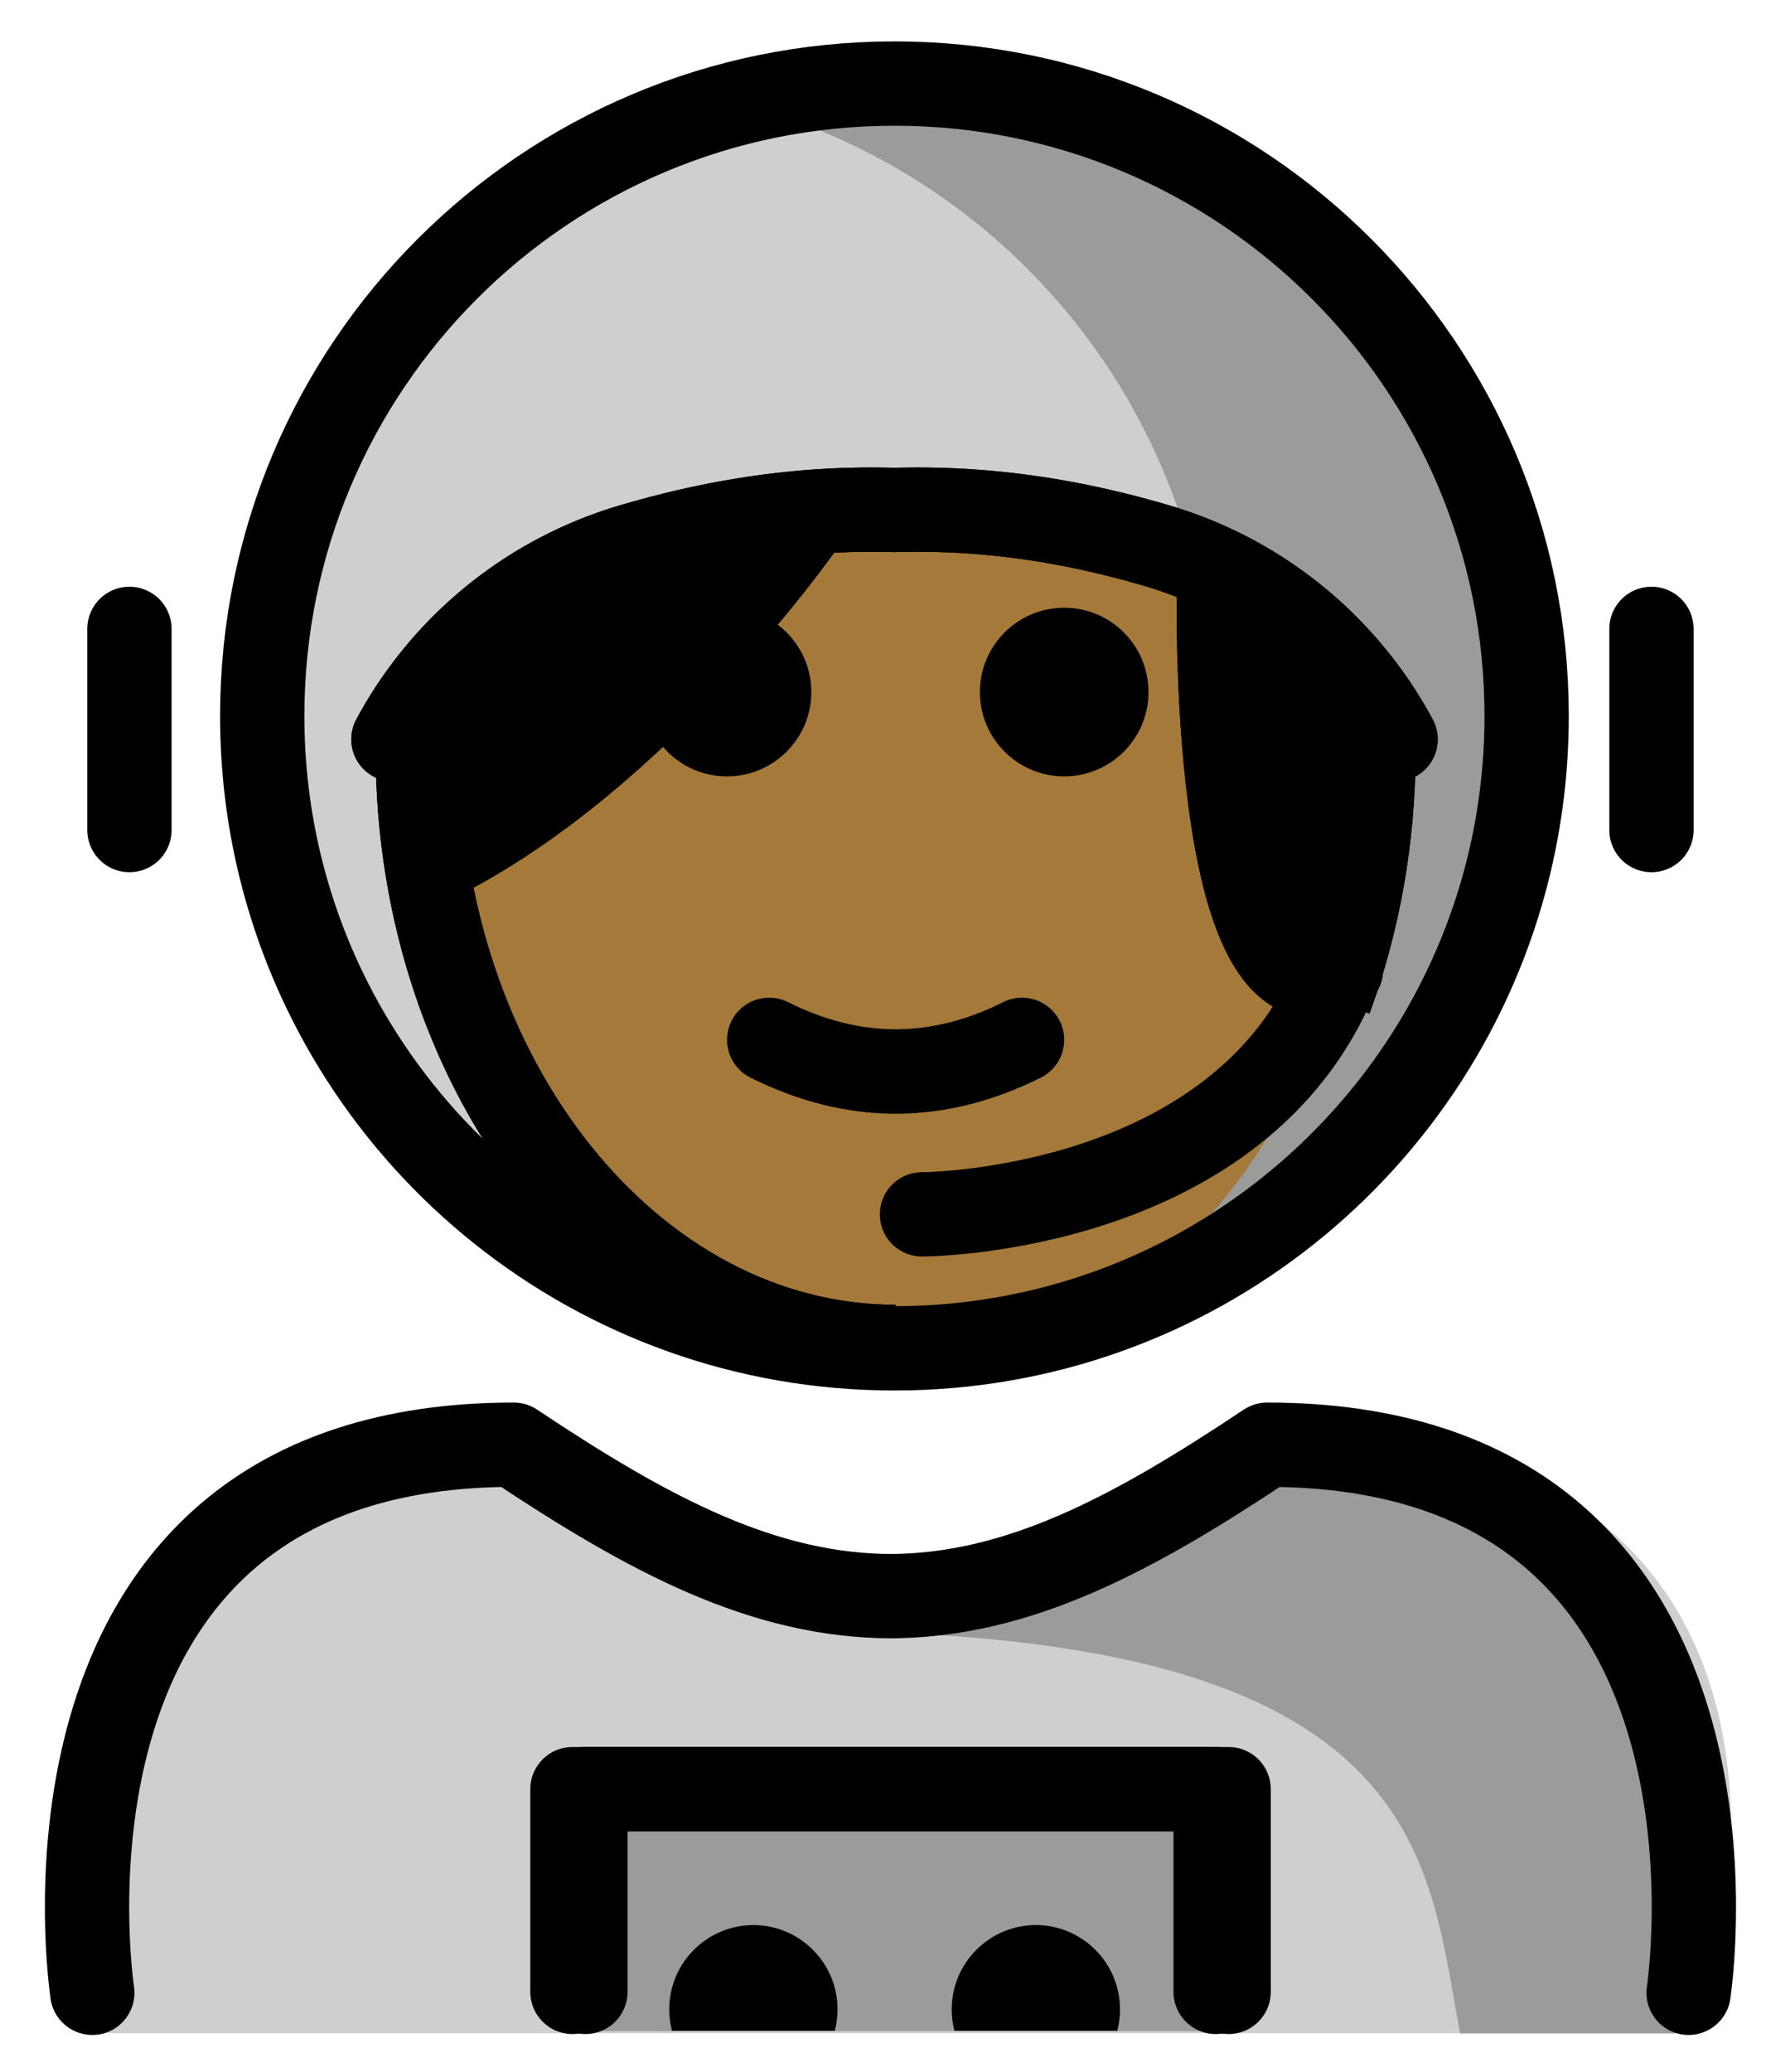 <svg xmlns="http://www.w3.org/2000/svg" role="img" viewBox="14.68 10.55 42.02 49.14"><title>1F469-1F3FE-200D-1F680.svg</title><path fill="#9B9B9A" d="M50.903 27.532c0 1.225-.147 2.416-.424 3.556-1.597 6.568-7.517 11.444-14.576 11.444-7.059 0-12.979-4.876-14.576-11.443-.277-1.14-.424-2.331-.424-3.557 0-8.284 6.716-15 15-15 8.284 0 15 6.716 15 15z"/><path fill="#D0CFCE" d="M31.932 12.938s-6.519 2.24-9.184 7.384c-1.16 2.113-3.006 3.506-1.421 10.767s10.56 11.047 10.56 11.047c5.484-1.286 9.81-5.581 11.139-11.048.277-1.14.424-2.331.424-3.556 0-7.086-4.913-13.024-11.518-14.594zM16.764 58.776s-2-13.727 10-13.727c3.192 2.128 5.926 3.598 9 3.592h-.125c3.074.006 5.508-2.164 8.7-4.292 15.57-0 10.7 14.427 10.7 14.427"/><path fill="#9B9B9A" d="M28.142 52.903h15.561v5.824H28.142z"/><path fill="#9B9B9A" d="M44.437 45.676c-3.17 2.113-4.875 3-8.938 3.589 13.062.411 13.062 5.516 13.825 9.516h5.113s2-13.105-10-13.105z"/><g><path d="M33.836 22.579s-3.655 5.391-8.463 8.015l-.646.471c-.151-.923-.23-1.878-.23-2.856 0-.417.014-.83.043-1.238l-.621.999c1.16-2.161 3.167-3.862 5.673-4.597m12.433 0c2.053.602 3.772 1.853 4.963 3.474.263.357.5.733.709 1.123l-.56-.912c.024.379.037.763.037 1.151 0 2.114-.37 4.119-1.034 5.921l.261-.697c-3.14 1.57-2.894-9.159-2.894-9.159"/></g><g><path fill="#a57939" d="M46.356 33.45c.015-.007.03-.01.045-.018l-.261.697c.081-.221.144-.453.216-.679-3.091 1.441-2.849-9.177-2.849-9.177l-1.483-.902-8.188-.793s-3.655 5.391-8.463 8.015l-.646.471c-.151-.923-.23-1.878-.23-2.856 0-.207.014-.409.021-.613-.045.454-.08.916-.08 1.289 0 7.828 5.077 14.173 11.339 14.173 5.945 0 10.813-5.723 11.291-13.001-.124 1.185-.369 2.319-.712 3.393z"/></g><g><path d="M34.487 58.719c.043-.162.065-.333.065-.508 0-1.103-.896-2-2-2h.007c-1.103 0-2 .896-2 2 0 .176.023.346.065.508m10.565 0c.043-.162.065-.333.065-.508 0-1.103-.896-2-2-2h.007c-1.103 0-2 .896-2 2 0 .176.023.346.065.508"/><path fill="none" stroke="#000" stroke-linecap="round" stroke-linejoin="round" stroke-miterlimit="10" stroke-width="2" d="M43.523 57.796v-4.808H28.262v4.808"/><path d="M41.93 26.965c0 1.105-.896 2-2 2s-2-.895-2-2c0-1.103.896-2 2-2s2 .896 2 2m-8 0c0 1.105-.896 2-2 2s-2-.895-2-2c0-1.103.896-2 2-2s2 .896 2 2m2 10.002c-1.152 0-2.304-.286-3.447-.858-.494-.247-.694-.848-.447-1.342.246-.494.846-.694 1.342-.447 1.718.859 3.388.859 5.105 0 .495-.247 1.095-.046 1.342.447.247.494.047 1.095-.447 1.342-1.144.572-2.295.858-3.447.858z"/><path fill="none" stroke="#000" stroke-miterlimit="10" stroke-width="2" d="M46.235 34.247c.664-1.802 1.034-3.807 1.034-5.921 0-.387-.013-.771-.037-1.151m-22.598-.088c-.028.408-.043.821-.043 1.238 0 7.828 5.077 14.173 11.339 14.173"/><path fill="none" stroke="#000" stroke-linecap="round" stroke-linejoin="round" stroke-miterlimit="10" stroke-width="2" d="M16.87 57.818s-2-13 10-13c3.192 2.128 5.926 3.598 9 3.592h-.125c3.074.006 5.808-1.464 9-3.592 12 0 10 13 10 13m-3.843-30.286c0 1.225-.147 2.416-.424 3.556-1.597 6.568-7.517 11.444-14.576 11.444-7.059 0-12.979-4.876-14.576-11.443-.277-1.14-.424-2.331-.424-3.557 0-8.284 6.716-15 15-15s15 6.716 15 15z"/><path fill="none" stroke="#000" stroke-linecap="round" stroke-linejoin="round" stroke-miterlimit="10" stroke-width="2" d="M47.792 28.087a9.419 9.419 0 0 0-.709-1.123c-1.192-1.621-2.91-2.872-4.963-3.474-2.12-.622-4.129-.903-6.216-.844-2.087-.059-4.096.222-6.216.844-2.506.735-4.513 2.436-5.673 4.597M53.864 25.467v4.771m-36.113-4.771v4.771"/><path fill="none" stroke="#000" stroke-linecap="round" stroke-miterlimit="10" stroke-width="2" d="M46.148 34.215c-2.551 5.134-9.592 5.139-9.592 5.139"/><path fill="none" stroke="#000" stroke-linecap="round" stroke-linejoin="round" stroke-miterlimit="10" stroke-width="2" d="M43.831 57.796v-4.808H28.57v4.808"/><path fill="none" stroke="#000" stroke-linecap="round" stroke-miterlimit="10" stroke-width="2" d="M43.602 24.391s-.246 10.729 2.894 9.159m-12.566-10.853s-3.655 5.391-8.463 8.015"/><path fill="none" stroke="#000" stroke-miterlimit="10" stroke-width="2" d="M46.235 34.247c.664-1.802 1.034-3.807 1.034-5.921 0-.387-.013-.771-.037-1.151m-22.598-.088c-.028.408-.043.821-.043 1.238 0 7.828 5.077 14.173 11.339 14.173"/><path fill="none" stroke="#000" stroke-linecap="round" stroke-linejoin="round" stroke-miterlimit="10" stroke-width="2" d="M47.792 28.087a9.419 9.419 0 0 0-.709-1.123c-1.192-1.621-2.91-2.872-4.963-3.474-2.12-.622-4.129-.903-6.216-.844-2.087-.059-4.096.222-6.216.844-2.506.735-4.513 2.436-5.673 4.597"/><path fill="none" stroke="#000" stroke-linecap="round" stroke-miterlimit="10" stroke-width="2" d="M43.602 24.391s-.246 10.729 2.894 9.159m-12.566-10.853s-3.655 5.391-8.463 8.015"/></g></svg>
